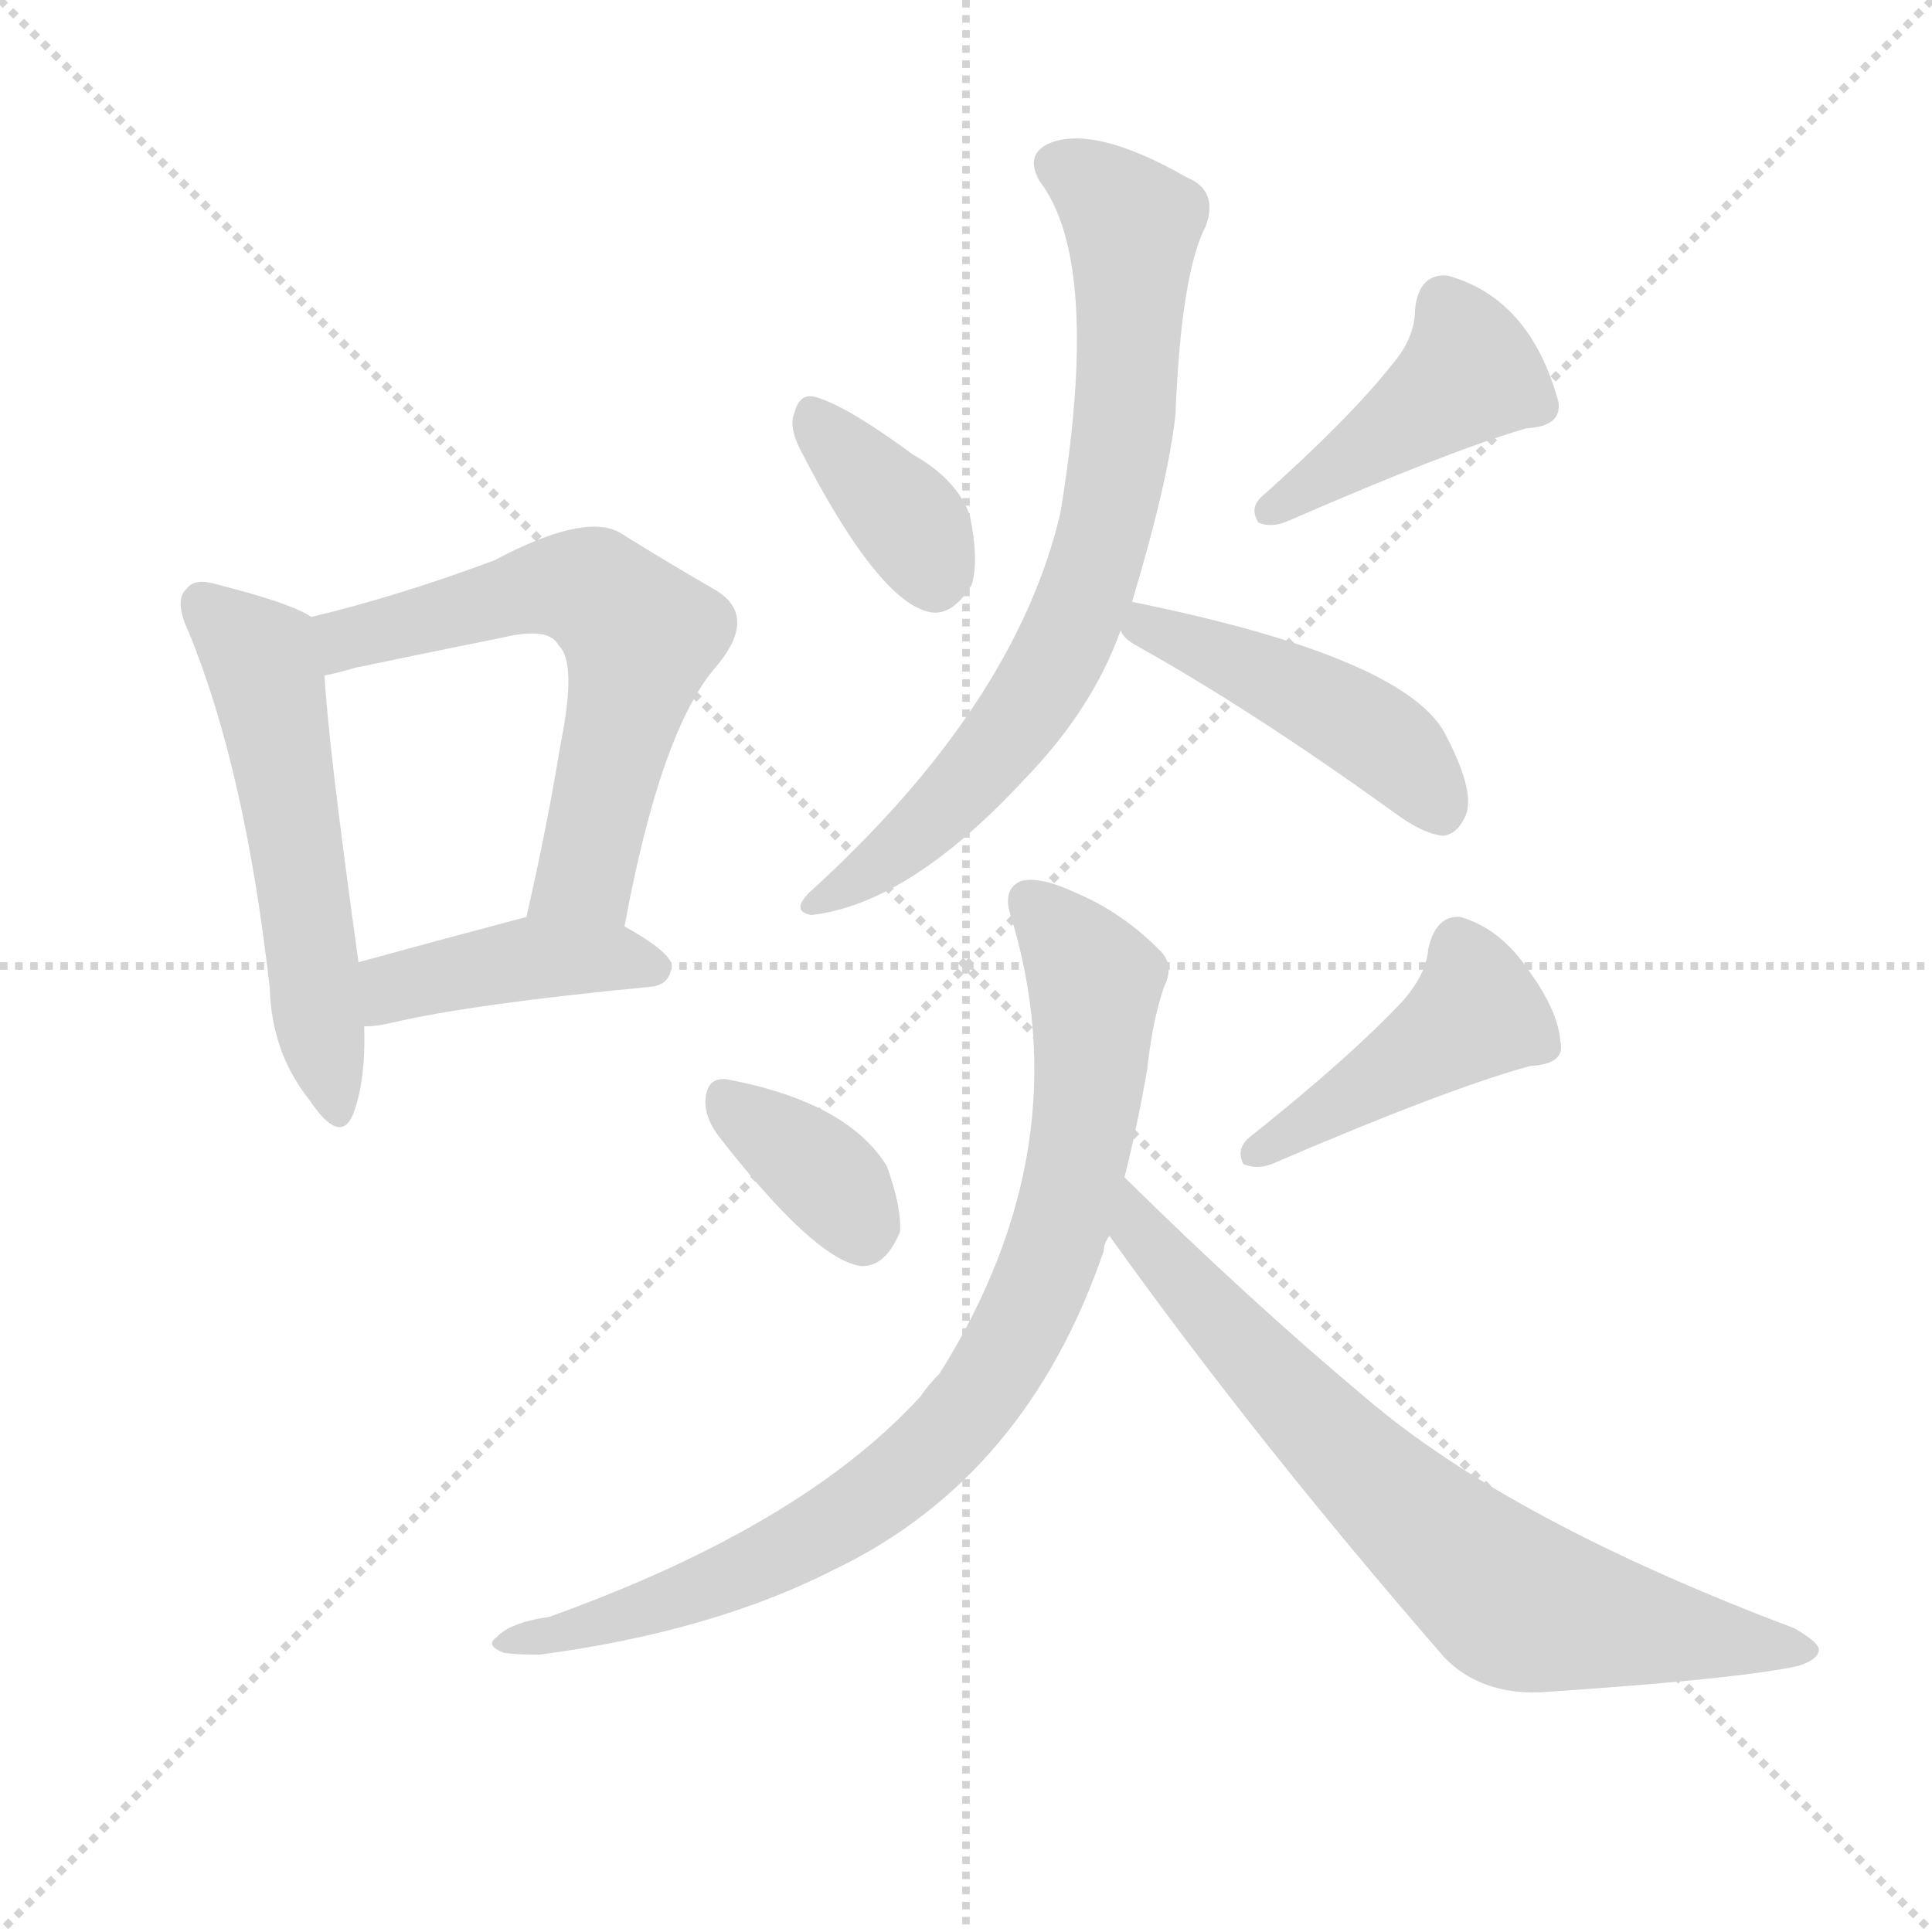 <svg version="1.1" viewBox="0 0 1024 1024" xmlns="http://www.w3.org/2000/svg">
  <g stroke="lightgray" stroke-dasharray="1,1" stroke-width="1" transform="scale(4, 4)">
    <line x1="0" y1="0" x2="256" y2="256"></line>
    <line x1="256" y1="0" x2="0" y2="256"></line>
    <line x1="128" y1="0" x2="128" y2="256"></line>
    <line x1="0" y1="128" x2="256" y2="128"></line>
  </g>
  <g transform="scale(1, -1) translate(0, -900)">
    <style type="text/css">
      
        @keyframes keyframes0 {
          from {
            stroke: blue;
            stroke-dashoffset: 536;
            stroke-width: 128;
          }
          64% {
            animation-timing-function: step-end;
            stroke: blue;
            stroke-dashoffset: 0;
            stroke-width: 128;
          }
          to {
            stroke: white;
            stroke-width: 1024;
          }
        }
        #make-me-a-hanzi-animation-0 {
          animation: keyframes0 0.686s both;
          animation-delay: 0s;
          animation-timing-function: linear;
        }
      
        @keyframes keyframes1 {
          from {
            stroke: blue;
            stroke-dashoffset: 597;
            stroke-width: 128;
          }
          66% {
            animation-timing-function: step-end;
            stroke: blue;
            stroke-dashoffset: 0;
            stroke-width: 128;
          }
          to {
            stroke: white;
            stroke-width: 1024;
          }
        }
        #make-me-a-hanzi-animation-1 {
          animation: keyframes1 0.736s both;
          animation-delay: 0.686s;
          animation-timing-function: linear;
        }
      
        @keyframes keyframes2 {
          from {
            stroke: blue;
            stroke-dashoffset: 412;
            stroke-width: 128;
          }
          57% {
            animation-timing-function: step-end;
            stroke: blue;
            stroke-dashoffset: 0;
            stroke-width: 128;
          }
          to {
            stroke: white;
            stroke-width: 1024;
          }
        }
        #make-me-a-hanzi-animation-2 {
          animation: keyframes2 0.585s both;
          animation-delay: 1.422s;
          animation-timing-function: linear;
        }
      
        @keyframes keyframes3 {
          from {
            stroke: blue;
            stroke-dashoffset: 359;
            stroke-width: 128;
          }
          54% {
            animation-timing-function: step-end;
            stroke: blue;
            stroke-dashoffset: 0;
            stroke-width: 128;
          }
          to {
            stroke: white;
            stroke-width: 1024;
          }
        }
        #make-me-a-hanzi-animation-3 {
          animation: keyframes3 0.542s both;
          animation-delay: 2.007s;
          animation-timing-function: linear;
        }
      
        @keyframes keyframes4 {
          from {
            stroke: blue;
            stroke-dashoffset: 424;
            stroke-width: 128;
          }
          58% {
            animation-timing-function: step-end;
            stroke: blue;
            stroke-dashoffset: 0;
            stroke-width: 128;
          }
          to {
            stroke: white;
            stroke-width: 1024;
          }
        }
        #make-me-a-hanzi-animation-4 {
          animation: keyframes4 0.595s both;
          animation-delay: 2.549s;
          animation-timing-function: linear;
        }
      
        @keyframes keyframes5 {
          from {
            stroke: blue;
            stroke-dashoffset: 725;
            stroke-width: 128;
          }
          70% {
            animation-timing-function: step-end;
            stroke: blue;
            stroke-dashoffset: 0;
            stroke-width: 128;
          }
          to {
            stroke: white;
            stroke-width: 1024;
          }
        }
        #make-me-a-hanzi-animation-5 {
          animation: keyframes5 0.84s both;
          animation-delay: 3.145s;
          animation-timing-function: linear;
        }
      
        @keyframes keyframes6 {
          from {
            stroke: blue;
            stroke-dashoffset: 448;
            stroke-width: 128;
          }
          59% {
            animation-timing-function: step-end;
            stroke: blue;
            stroke-dashoffset: 0;
            stroke-width: 128;
          }
          to {
            stroke: white;
            stroke-width: 1024;
          }
        }
        #make-me-a-hanzi-animation-6 {
          animation: keyframes6 0.615s both;
          animation-delay: 3.985s;
          animation-timing-function: linear;
        }
      
        @keyframes keyframes7 {
          from {
            stroke: blue;
            stroke-dashoffset: 357;
            stroke-width: 128;
          }
          54% {
            animation-timing-function: step-end;
            stroke: blue;
            stroke-dashoffset: 0;
            stroke-width: 128;
          }
          to {
            stroke: white;
            stroke-width: 1024;
          }
        }
        #make-me-a-hanzi-animation-7 {
          animation: keyframes7 0.541s both;
          animation-delay: 4.599s;
          animation-timing-function: linear;
        }
      
        @keyframes keyframes8 {
          from {
            stroke: blue;
            stroke-dashoffset: 430;
            stroke-width: 128;
          }
          58% {
            animation-timing-function: step-end;
            stroke: blue;
            stroke-dashoffset: 0;
            stroke-width: 128;
          }
          to {
            stroke: white;
            stroke-width: 1024;
          }
        }
        #make-me-a-hanzi-animation-8 {
          animation: keyframes8 0.6s both;
          animation-delay: 5.14s;
          animation-timing-function: linear;
        }
      
        @keyframes keyframes9 {
          from {
            stroke: blue;
            stroke-dashoffset: 828;
            stroke-width: 128;
          }
          73% {
            animation-timing-function: step-end;
            stroke: blue;
            stroke-dashoffset: 0;
            stroke-width: 128;
          }
          to {
            stroke: white;
            stroke-width: 1024;
          }
        }
        #make-me-a-hanzi-animation-9 {
          animation: keyframes9 0.924s both;
          animation-delay: 5.74s;
          animation-timing-function: linear;
        }
      
        @keyframes keyframes10 {
          from {
            stroke: blue;
            stroke-dashoffset: 713;
            stroke-width: 128;
          }
          70% {
            animation-timing-function: step-end;
            stroke: blue;
            stroke-dashoffset: 0;
            stroke-width: 128;
          }
          to {
            stroke: white;
            stroke-width: 1024;
          }
        }
        #make-me-a-hanzi-animation-10 {
          animation: keyframes10 0.83s both;
          animation-delay: 6.663s;
          animation-timing-function: linear;
        }
      
    </style>
    
      <path d="M 165 573 Q 155 580 116 590 Q 103 594 99 588 Q 92 582 100 565 Q 130 492 143 376 Q 144 342 164 317 Q 180 293 187 309 Q 194 327 193 356 L 190 390 Q 174 505 172 542 C 170 570 170 570 165 573 Z" fill="lightgray"></path>
    
      <path d="M 331 409 Q 350 512 379 546 Q 403 574 378 588 Q 357 600 328 618 Q 309 628 262 603 Q 211 584 165 573 C 136 566 143 535 172 542 Q 178 543 188 546 Q 231 555 266 562 Q 291 568 296 558 Q 306 549 297 505 Q 290 462 279 414 C 272 385 325 380 331 409 Z" fill="lightgray"></path>
    
      <path d="M 193 356 Q 200 356 208 358 Q 251 368 345 377 Q 355 378 356 388 Q 356 395 331 409 C 309 422 308 422 279 414 Q 230 401 190 390 C 161 382 163 354 193 356 Z" fill="lightgray"></path>
    
      <path d="M 424 662 Q 464 584 491 576 Q 504 572 515 590 Q 519 603 514 627 Q 507 646 484 659 Q 450 684 434 689 Q 424 693 421 681 Q 418 674 424 662 Z" fill="lightgray"></path>
    
      <path d="M 738 707 Q 716 679 669 637 Q 662 631 667 623 Q 674 620 683 624 Q 768 661 809 673 Q 828 674 826 687 Q 811 742 767 754 Q 752 755 750 736 Q 750 721 738 707 Z" fill="lightgray"></path>
    
      <path d="M 600 581 Q 619 644 623 680 Q 626 755 639 780 Q 646 799 629 806 Q 580 834 556 824 Q 543 818 551 804 Q 584 761 562 628 Q 538 526 429 427 Q 419 417 430 415 Q 482 421 543 487 Q 579 524 594 566 L 600 581 Z" fill="lightgray"></path>
    
      <path d="M 594 566 Q 595 562 602 558 Q 663 524 738 470 Q 754 458 765 457 Q 772 458 776 466 Q 783 478 767 509 Q 748 551 600 581 C 579 585 579 585 594 566 Z" fill="lightgray"></path>
    
      <path d="M 380 299 Q 431 233 456 229 Q 469 228 477 247 Q 478 260 470 282 Q 449 316 385 328 Q 375 329 374 318 Q 373 309 380 299 Z" fill="lightgray"></path>
    
      <path d="M 744 370 Q 716 340 662 297 Q 655 291 659 283 Q 666 280 674 283 Q 767 323 811 335 Q 830 336 827 348 Q 826 364 810 386 Q 795 408 774 414 Q 761 415 757 397 Q 756 384 744 370 Z" fill="lightgray"></path>
    
      <path d="M 596 276 Q 603 304 608 333 Q 611 360 617 377 Q 623 389 614 397 Q 595 416 572 426 Q 551 436 541 433 Q 532 429 535 417 Q 574 293 498 172 Q 492 166 488 160 Q 425 91 291 43 Q 270 40 263 32 Q 257 28 267 24 Q 273 23 286 23 Q 377 35 442 68 Q 544 117 585 237 Q 585 241 588 245 L 596 276 Z" fill="lightgray"></path>
    
      <path d="M 588 245 Q 666 136 766 21 Q 785 2 816 3 Q 921 10 953 17 Q 963 20 964 25 Q 965 29 951 37 Q 800 94 724 159 Q 663 210 596 276 C 575 297 570 269 588 245 Z" fill="lightgray"></path>
    
    
      <clipPath id="make-me-a-hanzi-clip-0">
        <path d="M 165 573 Q 155 580 116 590 Q 103 594 99 588 Q 92 582 100 565 Q 130 492 143 376 Q 144 342 164 317 Q 180 293 187 309 Q 194 327 193 356 L 190 390 Q 174 505 172 542 C 170 570 170 570 165 573 Z"></path>
      </clipPath>
      <path clip-path="url(#make-me-a-hanzi-clip-0)" d="M 108 580 L 141 543 L 176 315" fill="none" id="make-me-a-hanzi-animation-0" stroke-dasharray="408 816" stroke-linecap="round"></path>
    
      <clipPath id="make-me-a-hanzi-clip-1">
        <path d="M 331 409 Q 350 512 379 546 Q 403 574 378 588 Q 357 600 328 618 Q 309 628 262 603 Q 211 584 165 573 C 136 566 143 535 172 542 Q 178 543 188 546 Q 231 555 266 562 Q 291 568 296 558 Q 306 549 297 505 Q 290 462 279 414 C 272 385 325 380 331 409 Z"></path>
      </clipPath>
      <path clip-path="url(#make-me-a-hanzi-clip-1)" d="M 174 551 L 184 561 L 297 590 L 317 585 L 340 563 L 313 444 L 286 421" fill="none" id="make-me-a-hanzi-animation-1" stroke-dasharray="469 938" stroke-linecap="round"></path>
    
      <clipPath id="make-me-a-hanzi-clip-2">
        <path d="M 193 356 Q 200 356 208 358 Q 251 368 345 377 Q 355 378 356 388 Q 356 395 331 409 C 309 422 308 422 279 414 Q 230 401 190 390 C 161 382 163 354 193 356 Z"></path>
      </clipPath>
      <path clip-path="url(#make-me-a-hanzi-clip-2)" d="M 200 362 L 215 379 L 276 391 L 323 393 L 346 387" fill="none" id="make-me-a-hanzi-animation-2" stroke-dasharray="284 568" stroke-linecap="round"></path>
    
      <clipPath id="make-me-a-hanzi-clip-3">
        <path d="M 424 662 Q 464 584 491 576 Q 504 572 515 590 Q 519 603 514 627 Q 507 646 484 659 Q 450 684 434 689 Q 424 693 421 681 Q 418 674 424 662 Z"></path>
      </clipPath>
      <path clip-path="url(#make-me-a-hanzi-clip-3)" d="M 433 676 L 485 619 L 495 595" fill="none" id="make-me-a-hanzi-animation-3" stroke-dasharray="231 462" stroke-linecap="round"></path>
    
      <clipPath id="make-me-a-hanzi-clip-4">
        <path d="M 738 707 Q 716 679 669 637 Q 662 631 667 623 Q 674 620 683 624 Q 768 661 809 673 Q 828 674 826 687 Q 811 742 767 754 Q 752 755 750 736 Q 750 721 738 707 Z"></path>
      </clipPath>
      <path clip-path="url(#make-me-a-hanzi-clip-4)" d="M 813 686 L 779 703 L 672 629" fill="none" id="make-me-a-hanzi-animation-4" stroke-dasharray="296 592" stroke-linecap="round"></path>
    
      <clipPath id="make-me-a-hanzi-clip-5">
        <path d="M 600 581 Q 619 644 623 680 Q 626 755 639 780 Q 646 799 629 806 Q 580 834 556 824 Q 543 818 551 804 Q 584 761 562 628 Q 538 526 429 427 Q 419 417 430 415 Q 482 421 543 487 Q 579 524 594 566 L 600 581 Z"></path>
      </clipPath>
      <path clip-path="url(#make-me-a-hanzi-clip-5)" d="M 560 812 L 581 801 L 600 777 L 595 668 L 580 596 L 557 544 L 521 495 L 476 449 L 435 421" fill="none" id="make-me-a-hanzi-animation-5" stroke-dasharray="597 1194" stroke-linecap="round"></path>
    
      <clipPath id="make-me-a-hanzi-clip-6">
        <path d="M 594 566 Q 595 562 602 558 Q 663 524 738 470 Q 754 458 765 457 Q 772 458 776 466 Q 783 478 767 509 Q 748 551 600 581 C 579 585 579 585 594 566 Z"></path>
      </clipPath>
      <path clip-path="url(#make-me-a-hanzi-clip-6)" d="M 603 567 L 632 561 L 721 515 L 751 491 L 763 471" fill="none" id="make-me-a-hanzi-animation-6" stroke-dasharray="320 640" stroke-linecap="round"></path>
    
      <clipPath id="make-me-a-hanzi-clip-7">
        <path d="M 380 299 Q 431 233 456 229 Q 469 228 477 247 Q 478 260 470 282 Q 449 316 385 328 Q 375 329 374 318 Q 373 309 380 299 Z"></path>
      </clipPath>
      <path clip-path="url(#make-me-a-hanzi-clip-7)" d="M 387 315 L 439 275 L 457 245" fill="none" id="make-me-a-hanzi-animation-7" stroke-dasharray="229 458" stroke-linecap="round"></path>
    
      <clipPath id="make-me-a-hanzi-clip-8">
        <path d="M 744 370 Q 716 340 662 297 Q 655 291 659 283 Q 666 280 674 283 Q 767 323 811 335 Q 830 336 827 348 Q 826 364 810 386 Q 795 408 774 414 Q 761 415 757 397 Q 756 384 744 370 Z"></path>
      </clipPath>
      <path clip-path="url(#make-me-a-hanzi-clip-8)" d="M 815 346 L 782 363 L 667 289" fill="none" id="make-me-a-hanzi-animation-8" stroke-dasharray="302 604" stroke-linecap="round"></path>
    
      <clipPath id="make-me-a-hanzi-clip-9">
        <path d="M 596 276 Q 603 304 608 333 Q 611 360 617 377 Q 623 389 614 397 Q 595 416 572 426 Q 551 436 541 433 Q 532 429 535 417 Q 574 293 498 172 Q 492 166 488 160 Q 425 91 291 43 Q 270 40 263 32 Q 257 28 267 24 Q 273 23 286 23 Q 377 35 442 68 Q 544 117 585 237 Q 585 241 588 245 L 596 276 Z"></path>
      </clipPath>
      <path clip-path="url(#make-me-a-hanzi-clip-9)" d="M 546 422 L 580 379 L 578 331 L 559 237 L 516 155 L 464 106 L 427 83 L 366 55 L 293 32 L 271 31" fill="none" id="make-me-a-hanzi-animation-9" stroke-dasharray="700 1400" stroke-linecap="round"></path>
    
      <clipPath id="make-me-a-hanzi-clip-10">
        <path d="M 588 245 Q 666 136 766 21 Q 785 2 816 3 Q 921 10 953 17 Q 963 20 964 25 Q 965 29 951 37 Q 800 94 724 159 Q 663 210 596 276 C 575 297 570 269 588 245 Z"></path>
      </clipPath>
      <path clip-path="url(#make-me-a-hanzi-clip-10)" d="M 601 269 L 605 247 L 654 190 L 720 122 L 800 53 L 956 24" fill="none" id="make-me-a-hanzi-animation-10" stroke-dasharray="585 1170" stroke-linecap="round"></path>
    
  </g>
</svg>